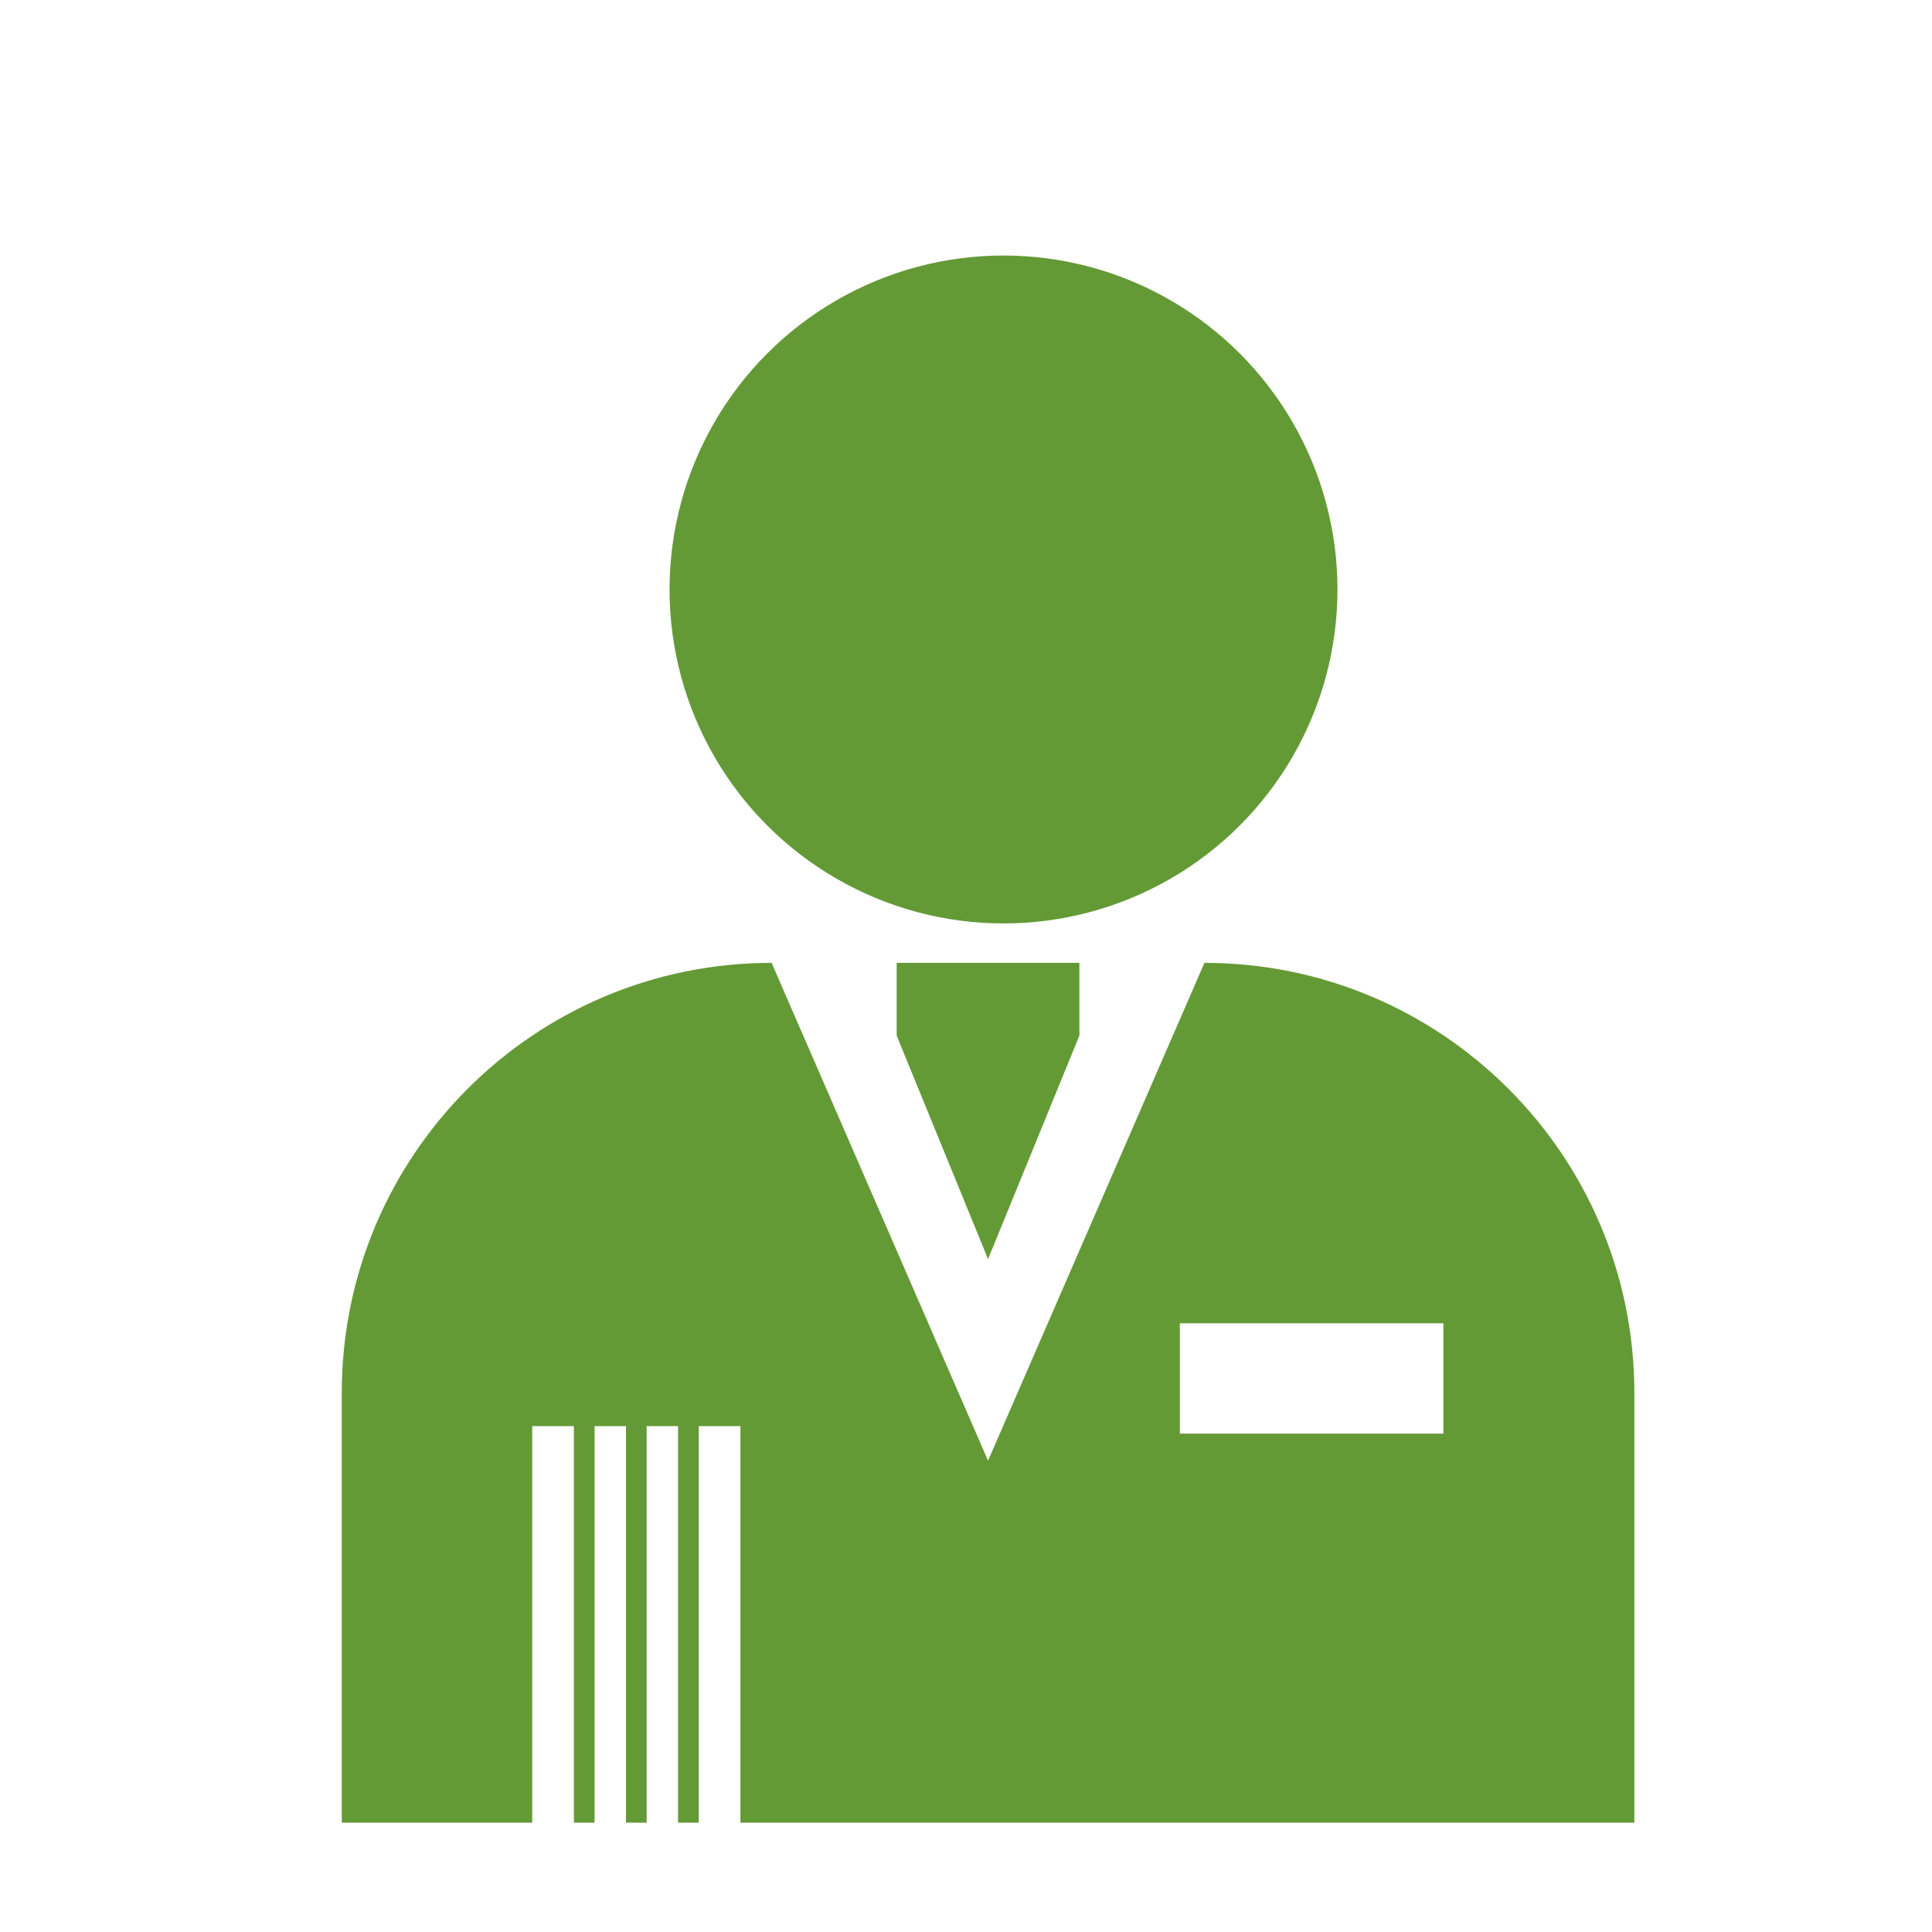 <?xml version="1.0" encoding="utf-8"?>
<!-- Generator: Adobe Illustrator 15.1.0, SVG Export Plug-In . SVG Version: 6.00 Build 0)  -->
<!DOCTYPE svg PUBLIC "-//W3C//DTD SVG 1.1//EN" "http://www.w3.org/Graphics/SVG/1.1/DTD/svg11.dtd">
<svg version="1.1" id="圖層_1" xmlns="http://www.w3.org/2000/svg" xmlns:xlink="http://www.w3.org/1999/xlink" x="0px" y="0px"
	 width="70px" height="70px" viewBox="0 0 70 70" enable-background="new 0 0 70 70" xml:space="preserve">
<g>
	<polygon fill="#649A36" points="32.488,37.52 35.799,45.62 39.109,37.52 39.109,34.886 32.488,34.886 	"/>
	<circle fill="#649A36" cx="36.359" cy="21.358" r="12.1"/>
	<path fill="#649A36" d="M43.639,34.886l-7.84,18.037l-7.842-18.037c-8.602,0-15.574,6.973-15.574,15.576v15.576h6.9V51.672h1.51
		v14.366h0.75V51.672h1.137v14.366h0.75V51.672h1.137v14.366h0.75V51.672h1.51v14.366h1.131h15.682h15.576V50.462
		C59.215,41.858,52.24,34.886,43.639,34.886z M52.297,51.943h-9.549v-3.998h9.549V51.943z"/>
</g>
</svg>
